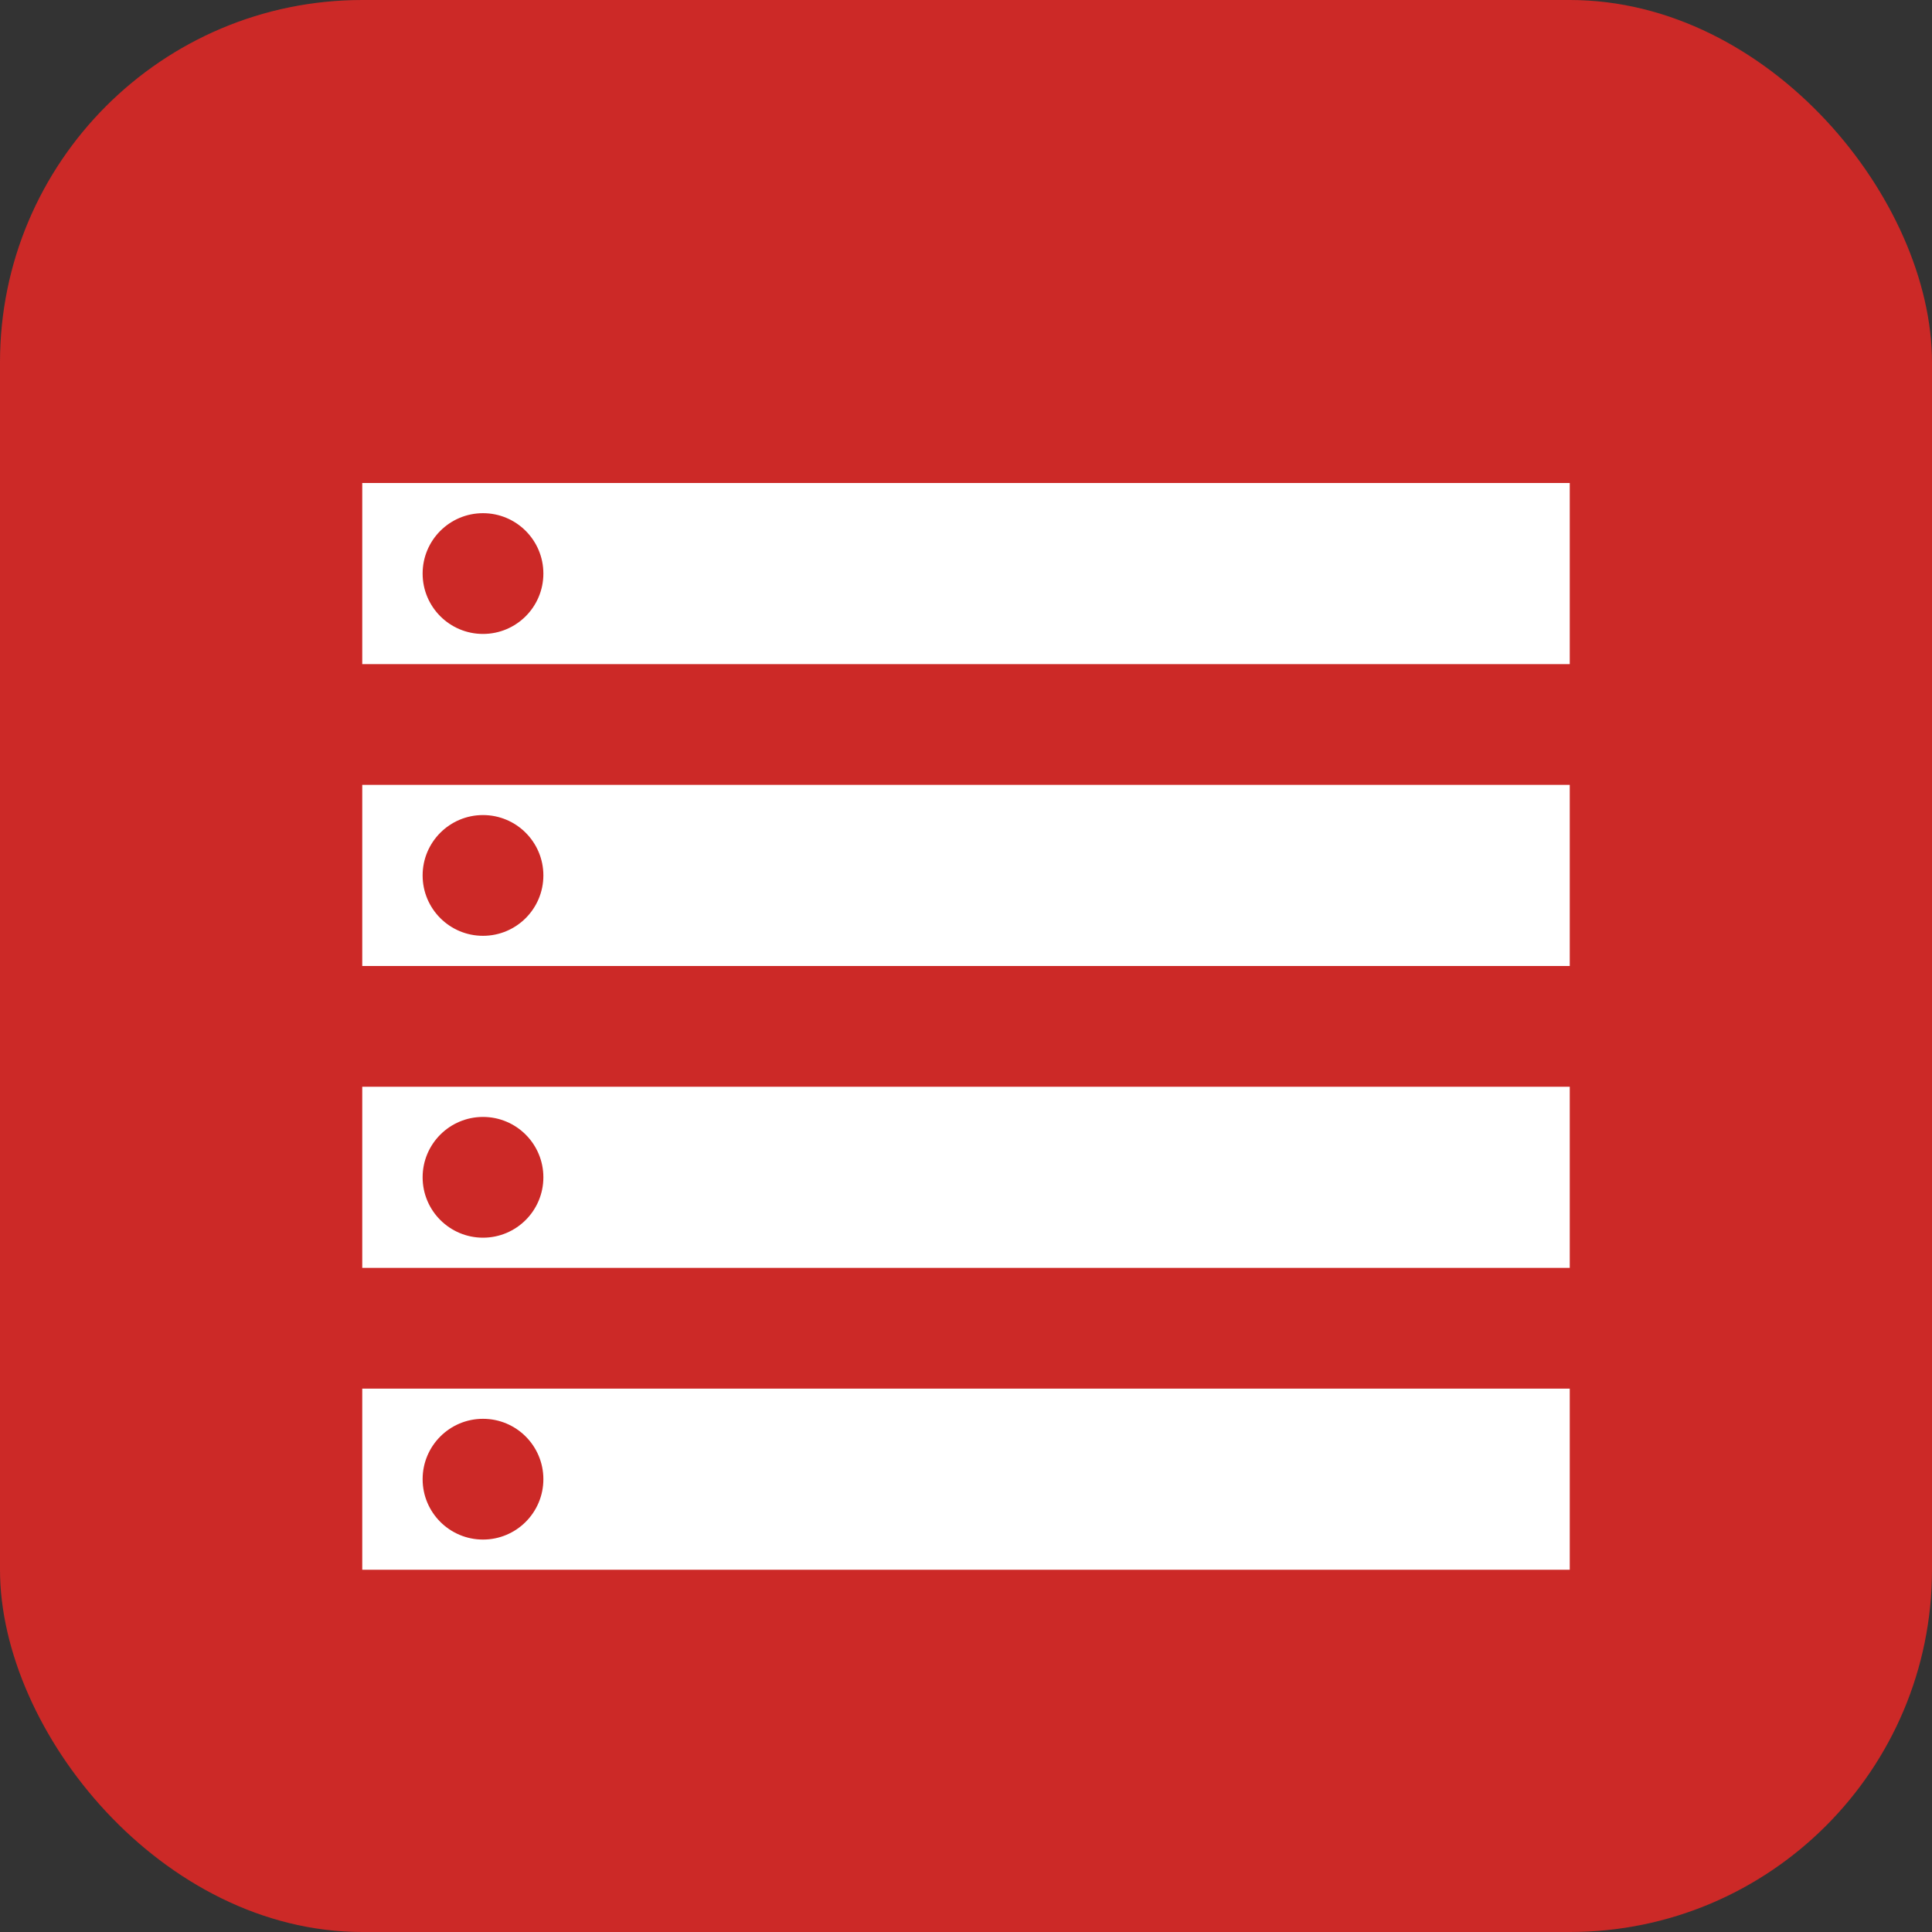 <svg width="32" height="32" viewBox="0 0 32 32" fill="none" xmlns="http://www.w3.org/2000/svg">
  <rect x="0" y="0" width="32" height="32" fill="#333333" stroke="none"/>
  <!-- MANDATORY COMPLIANCE RULES - XALA UI SYSTEM v5 -->
  <!-- ❌ NO raw HTML elements (div, span, p, h1-h6, button, input, etc.) in pages -->
  <!-- ✅ ONLY semantic components from @xala-technologies/ui-system -->
  <!-- ❌ NO hardcoded styling (no style prop, no arbitrary Tailwind values) -->
  <!-- ✅ MANDATORY design token usage for all colors, spacing, typography -->
  <!-- ✅ Enhanced 8pt Grid System - all spacing in 8px increments -->
  <!-- ✅ WCAG 2.2 AAA compliance for accessibility -->
  <!-- ❌ NO hardcoded user-facing text - ALL text must use t() function -->
  <!-- ✅ MANDATORY localization: English, Norwegian Bokmål, French, Arabic -->
  <!-- ✅ Explicit TypeScript return types (no 'any' types) -->
  <!-- ✅ SOLID principles and component composition -->
  <!-- ✅ Maximum 200 lines per file, 20 lines per function -->
  
  <rect width="32" height="32" rx="6" fill="#cc2927"/>
  <rect x="6" y="8" width="20" height="3" fill="white"/>
  <rect x="6" y="13" width="20" height="3" fill="white"/>
  <rect x="6" y="18" width="20" height="3" fill="white"/>
  <rect x="6" y="23" width="20" height="3" fill="white"/>
  <circle cx="8" cy="9.5" r="1" fill="#cc2927"/>
  <circle cx="8" cy="14.5" r="1" fill="#cc2927"/>
  <circle cx="8" cy="19.5" r="1" fill="#cc2927"/>
  <circle cx="8" cy="24.5" r="1" fill="#cc2927"/>
</svg>

